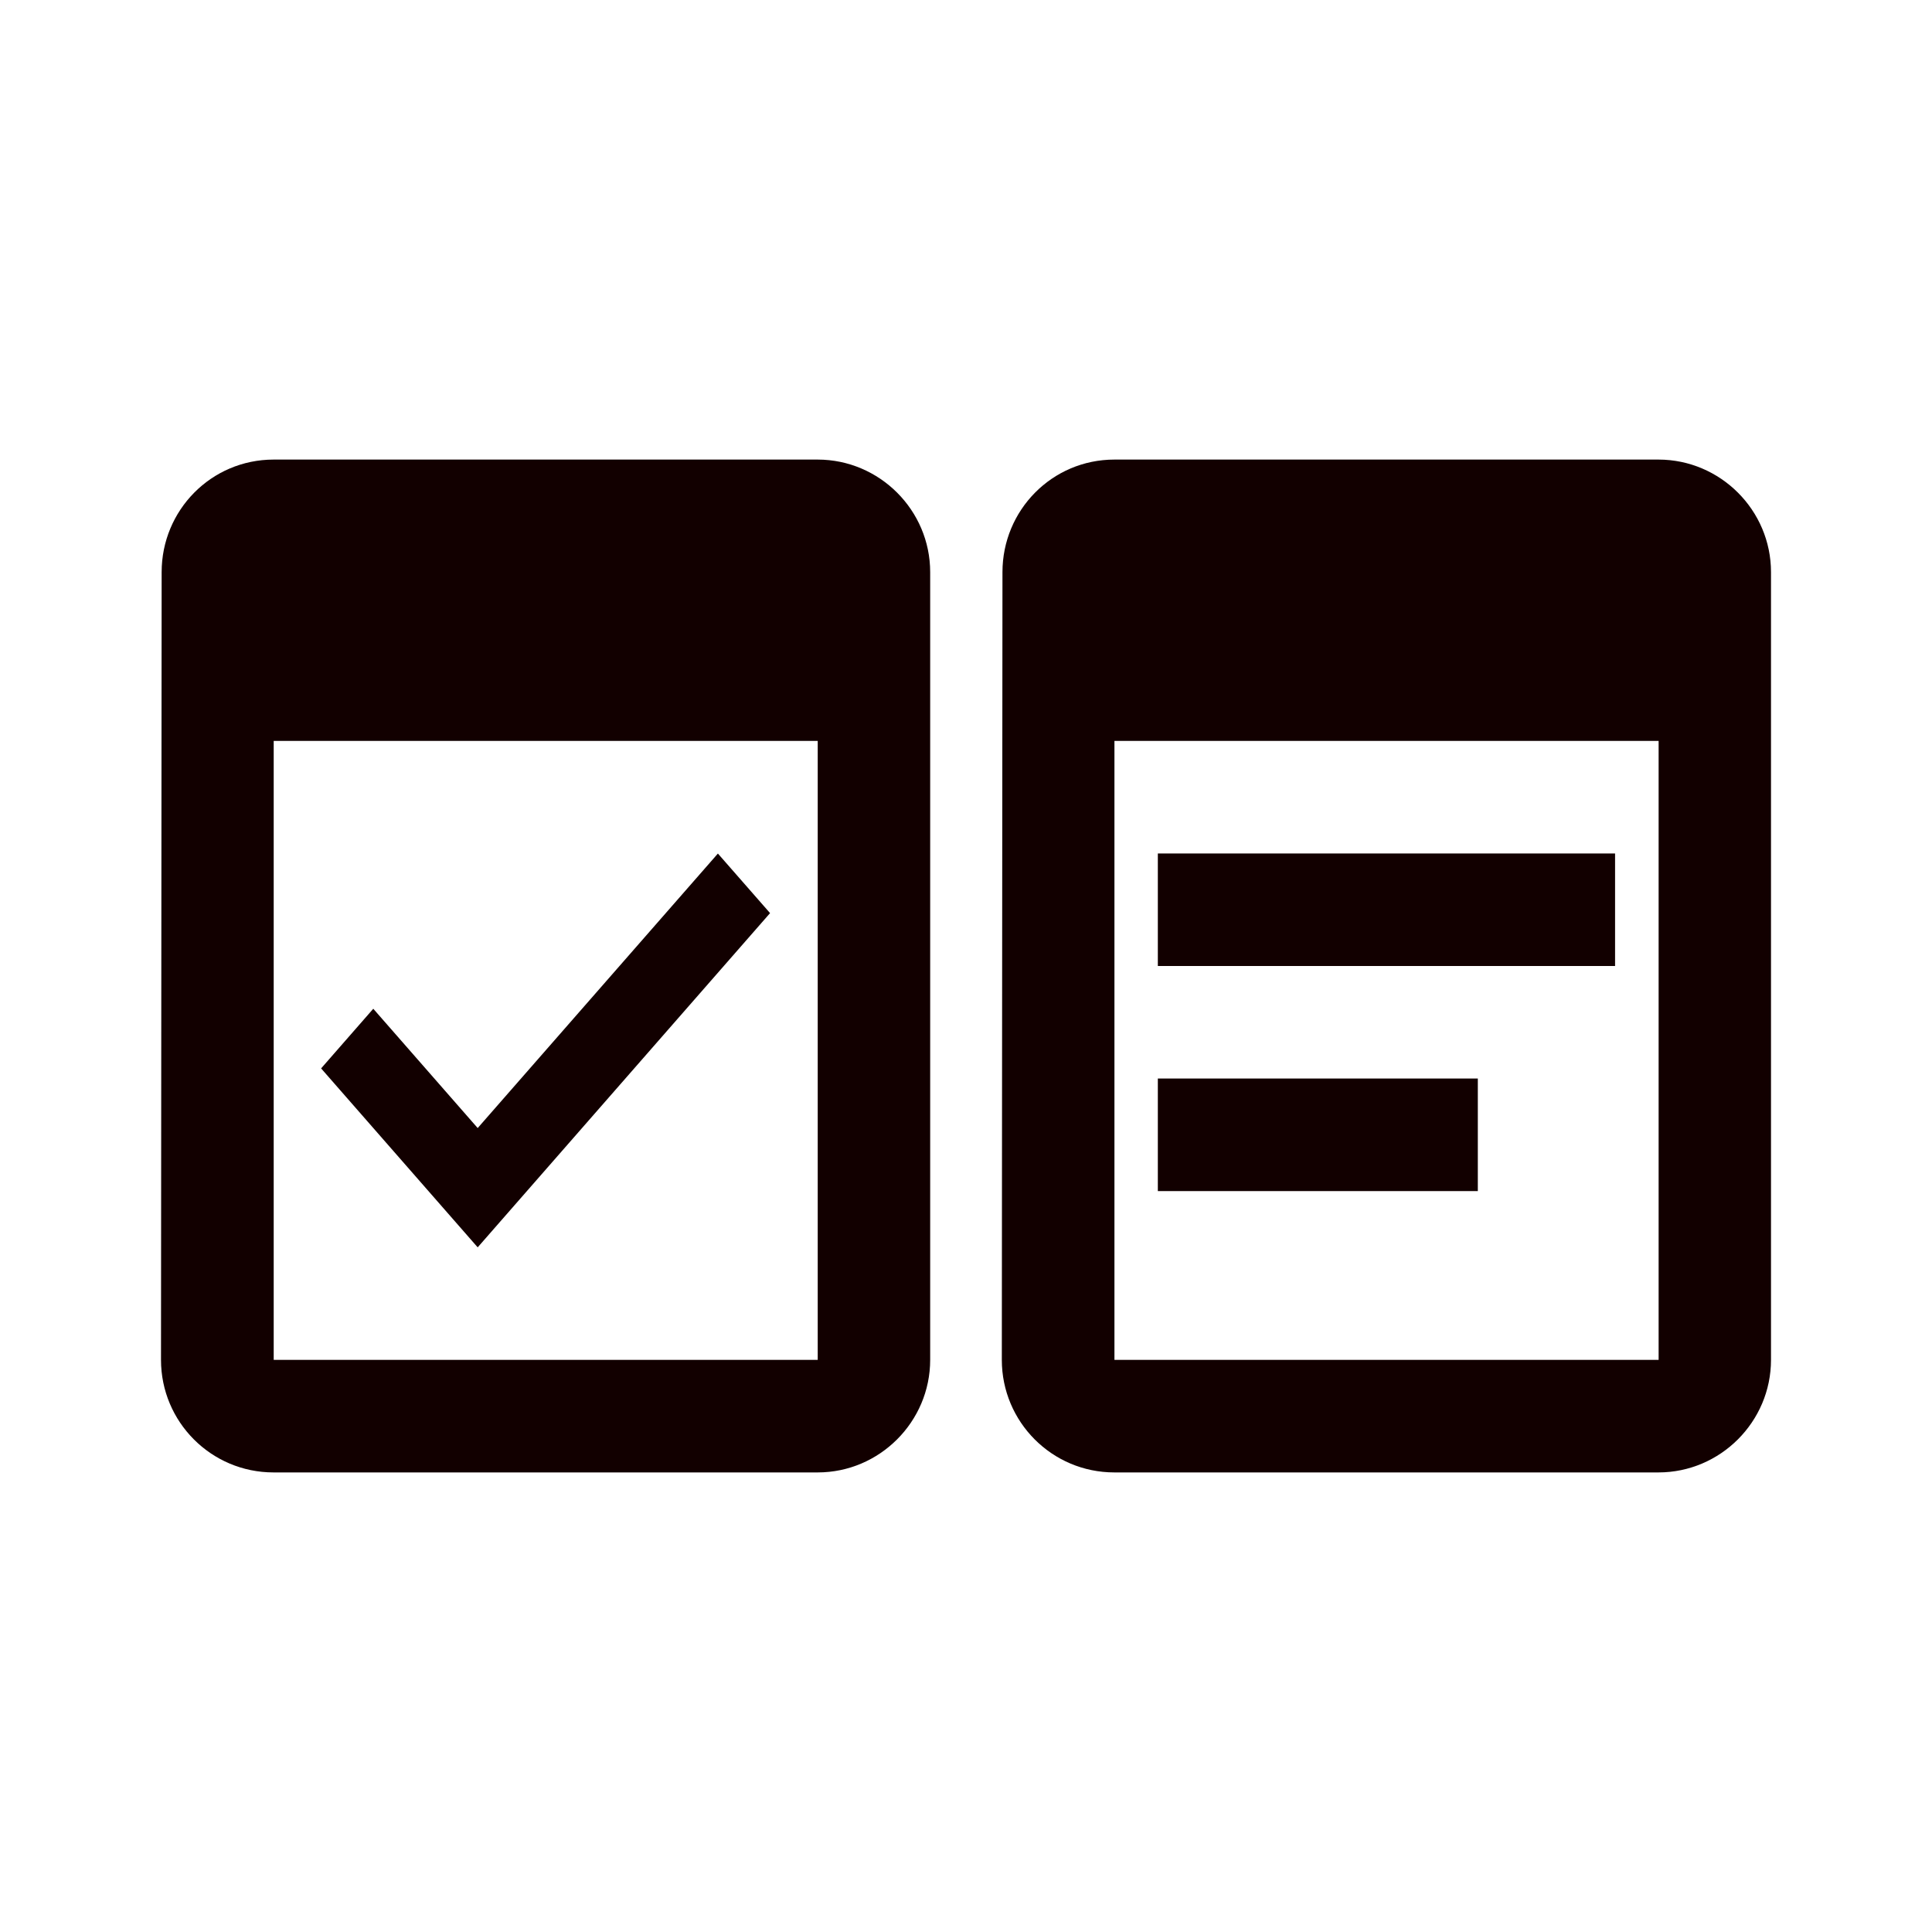 <svg xmlns="http://www.w3.org/2000/svg" fill="#120000" height="24" width="24"><path d="M0 0h24v24H0z" fill="none"/><path d="M9.566 11.343l-.648-.74-2.984 3.41-1.297-1.482-.648.741 1.945 2.223z"/><path d="M3.4 5.709c-.777 0-1.392.63-1.392 1.398L2 16.893c0 .769.622 1.398 1.398 1.398h6.76c.768 0 1.397-.63 1.397-1.398V7.107c0-.768-.628-1.397-1.397-1.398zm0 3.495h6.758v7.689H3.4zm10.983 1.398V12h5.68v-1.398zm0 2.796v1.398h3.975v-1.398z"/><path d="M13.844 5.709c-.776 0-1.391.63-1.391 1.398l-.008 9.786c0 .769.622 1.398 1.398 1.398h6.759c.769 0 1.398-.63 1.398-1.398V7.107c0-.768-.628-1.397-1.397-1.398zm0 3.495h6.76v7.689h-6.76z"/></svg>